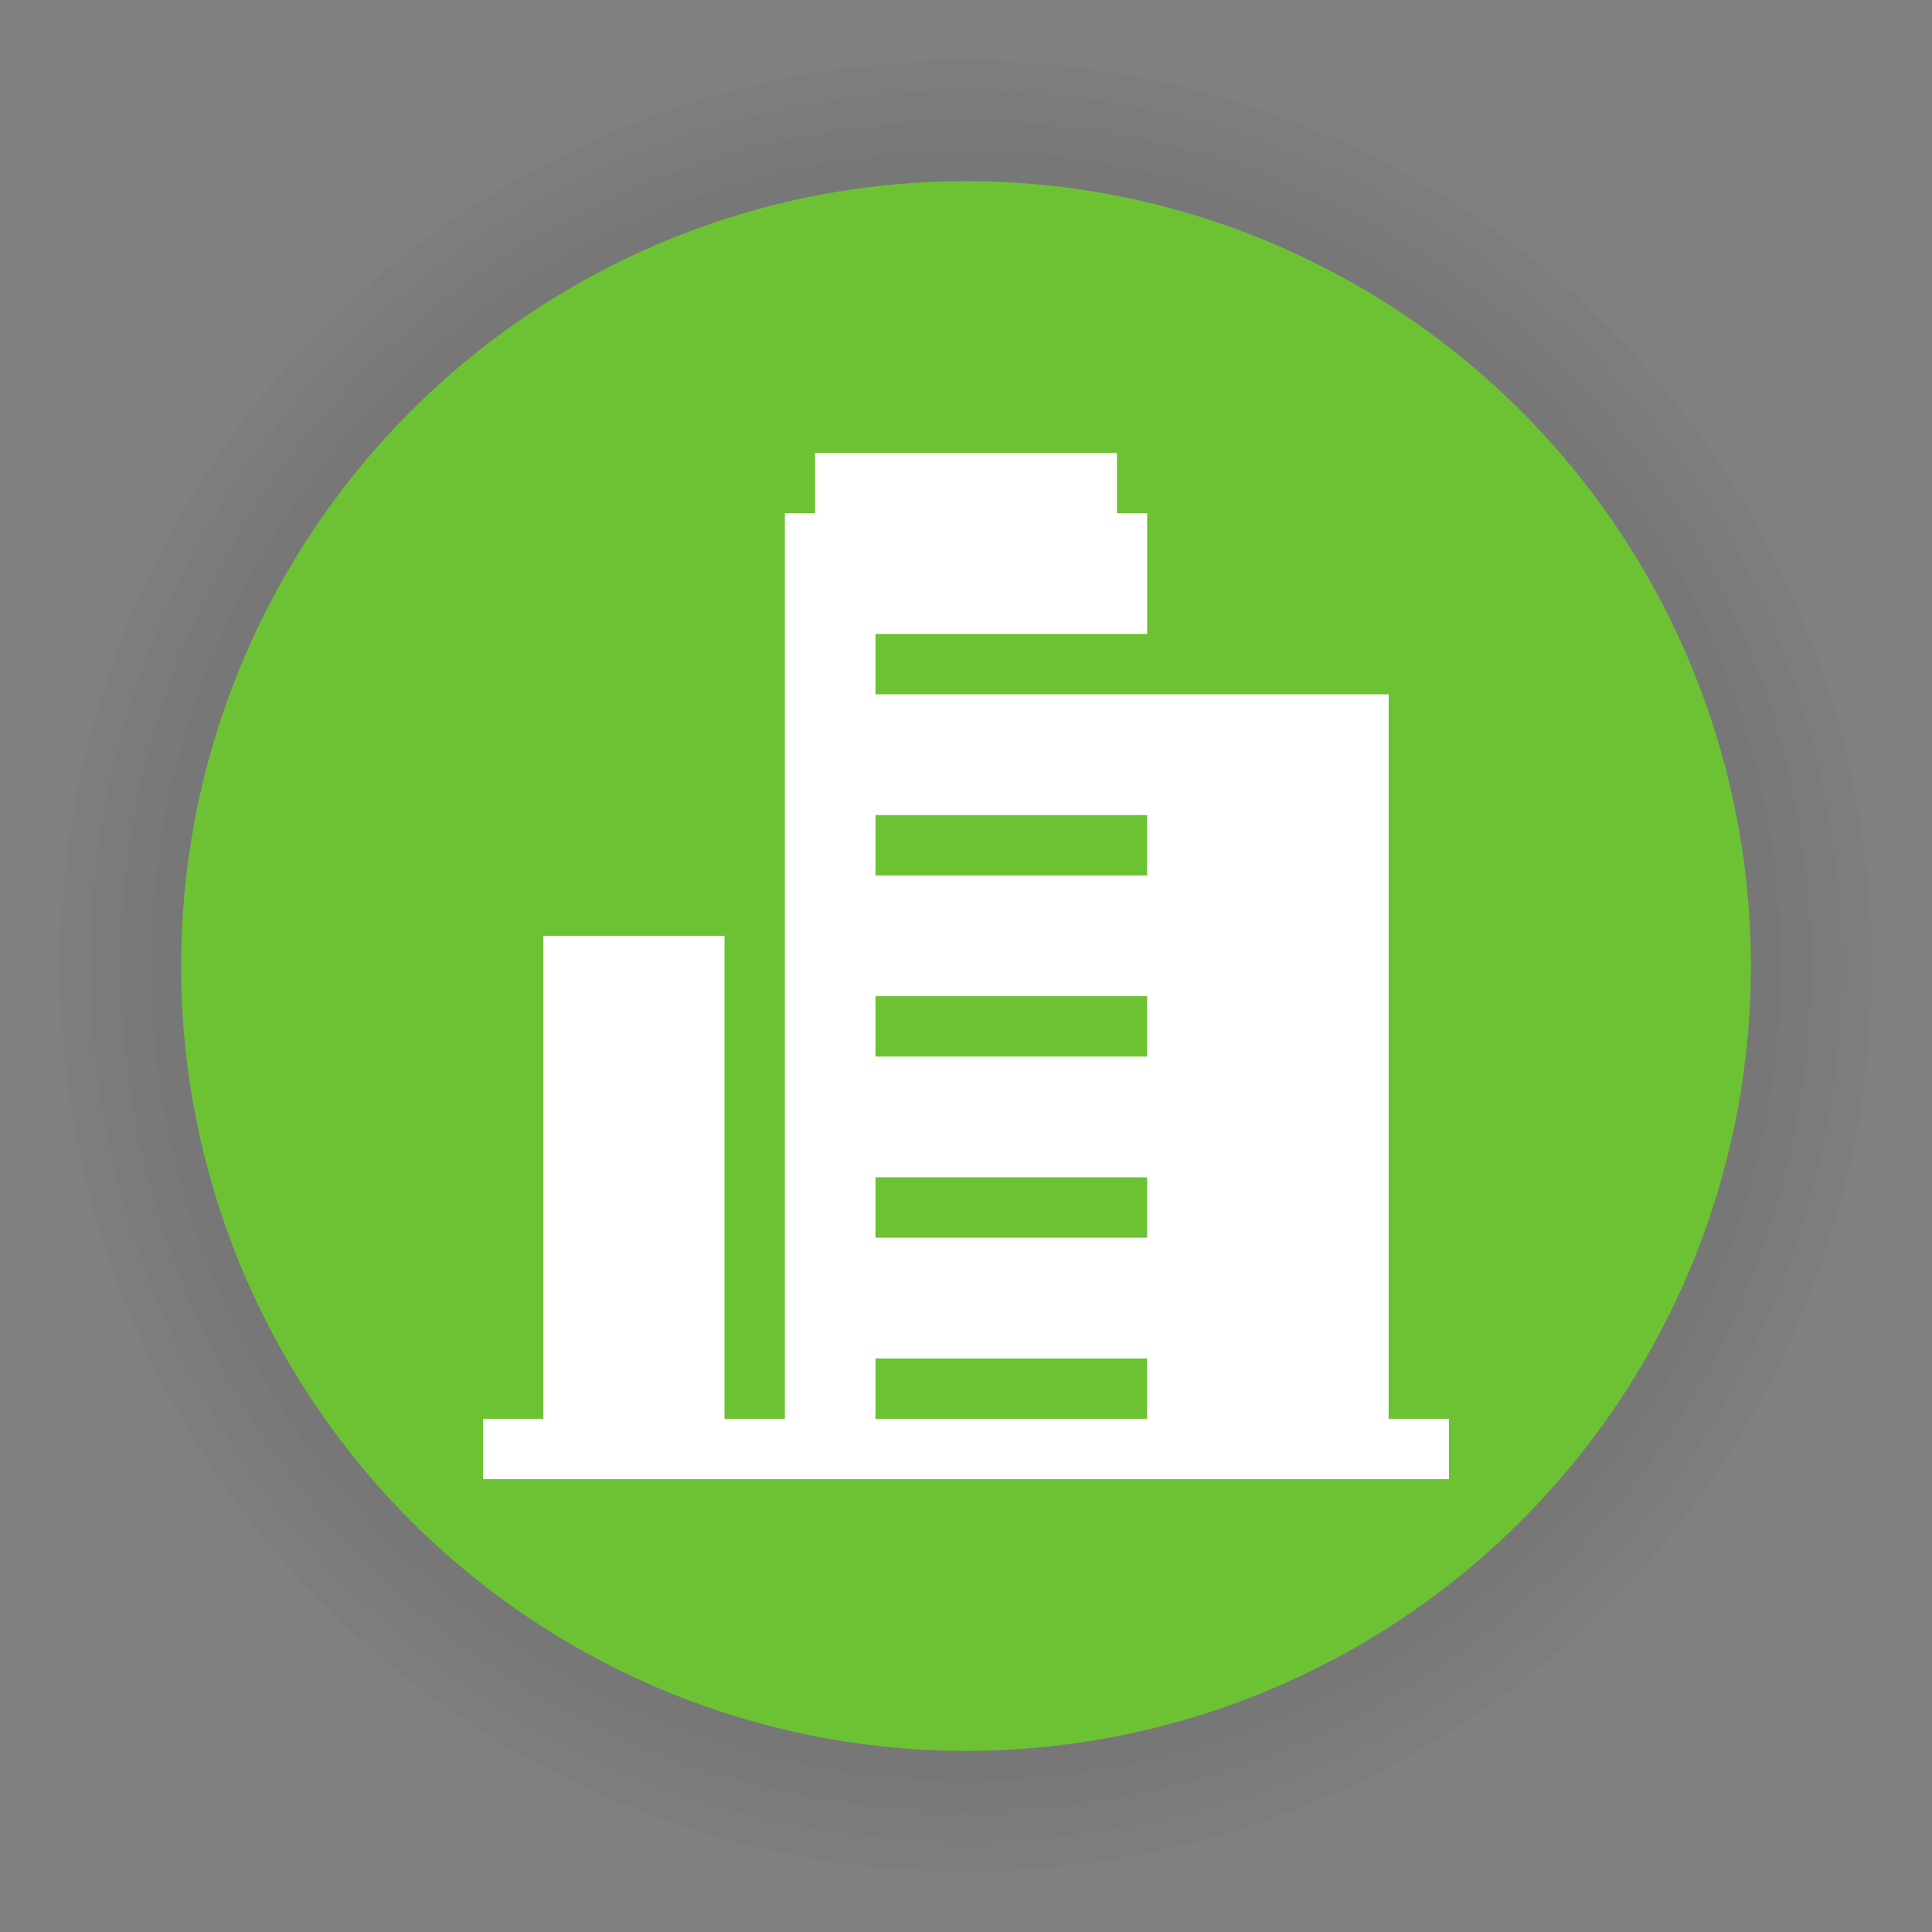 <?xml version="1.0" encoding="UTF-8"?>
<svg width="64px" height="64px" viewBox="0 0 64 64" version="1.1" xmlns="http://www.w3.org/2000/svg" xmlns:xlink="http://www.w3.org/1999/xlink">
    <rect x="0" y="0" width="64" height="64" fill="#808080" stroke="none"/>
    <title>poi_buisness_center_i</title>
    <g id="poi_buisness_center_i" stroke="none" stroke-width="1" fill="none" fill-rule="evenodd">
        <g id="poi/52/bounding-green-i" transform="translate(2, 2)">
            <circle id="Oval-Shadow" fill-opacity="0.02" fill="#000000" cx="30" cy="30" r="30"></circle>
            <circle id="Oval-Shadow-2" fill-opacity="0.02" fill="#000000" cx="30" cy="30" r="29"></circle>
            <circle id="Oval-Shadow-3" fill-opacity="0.02" fill="#000000" cx="30" cy="30" r="28"></circle>
            <circle id="Oval-Shadow-4" fill-opacity="0.02" fill="#000000" cx="30" cy="30" r="27"></circle>
            <circle id="Oval-2" fill="#6DC234" cx="30" cy="30" r="26"></circle>
        </g>
        <path d="M18,47 L24,47 L24,31 L18,31 L18,47 Z M38,45 L29,45 L29,47 L26,47 L26,17 L27,17 L27,15 L37,15 L37,17 L38,17 L38,21 L29,21 L29,23 L46,23 L46,47 L48,47 L48,49 L16,49 L16,47 L38,47 L38,45 Z M38,39 L29,39 L29,41 L38,41 L38,39 Z M38,33 L29,33 L29,35 L38,35 L38,33 Z M38,27 L29,27 L29,29 L38,29 L38,27 Z" id="Rectangle-Copy-7" fill="#FFFFFF"></path>
    </g>
</svg>